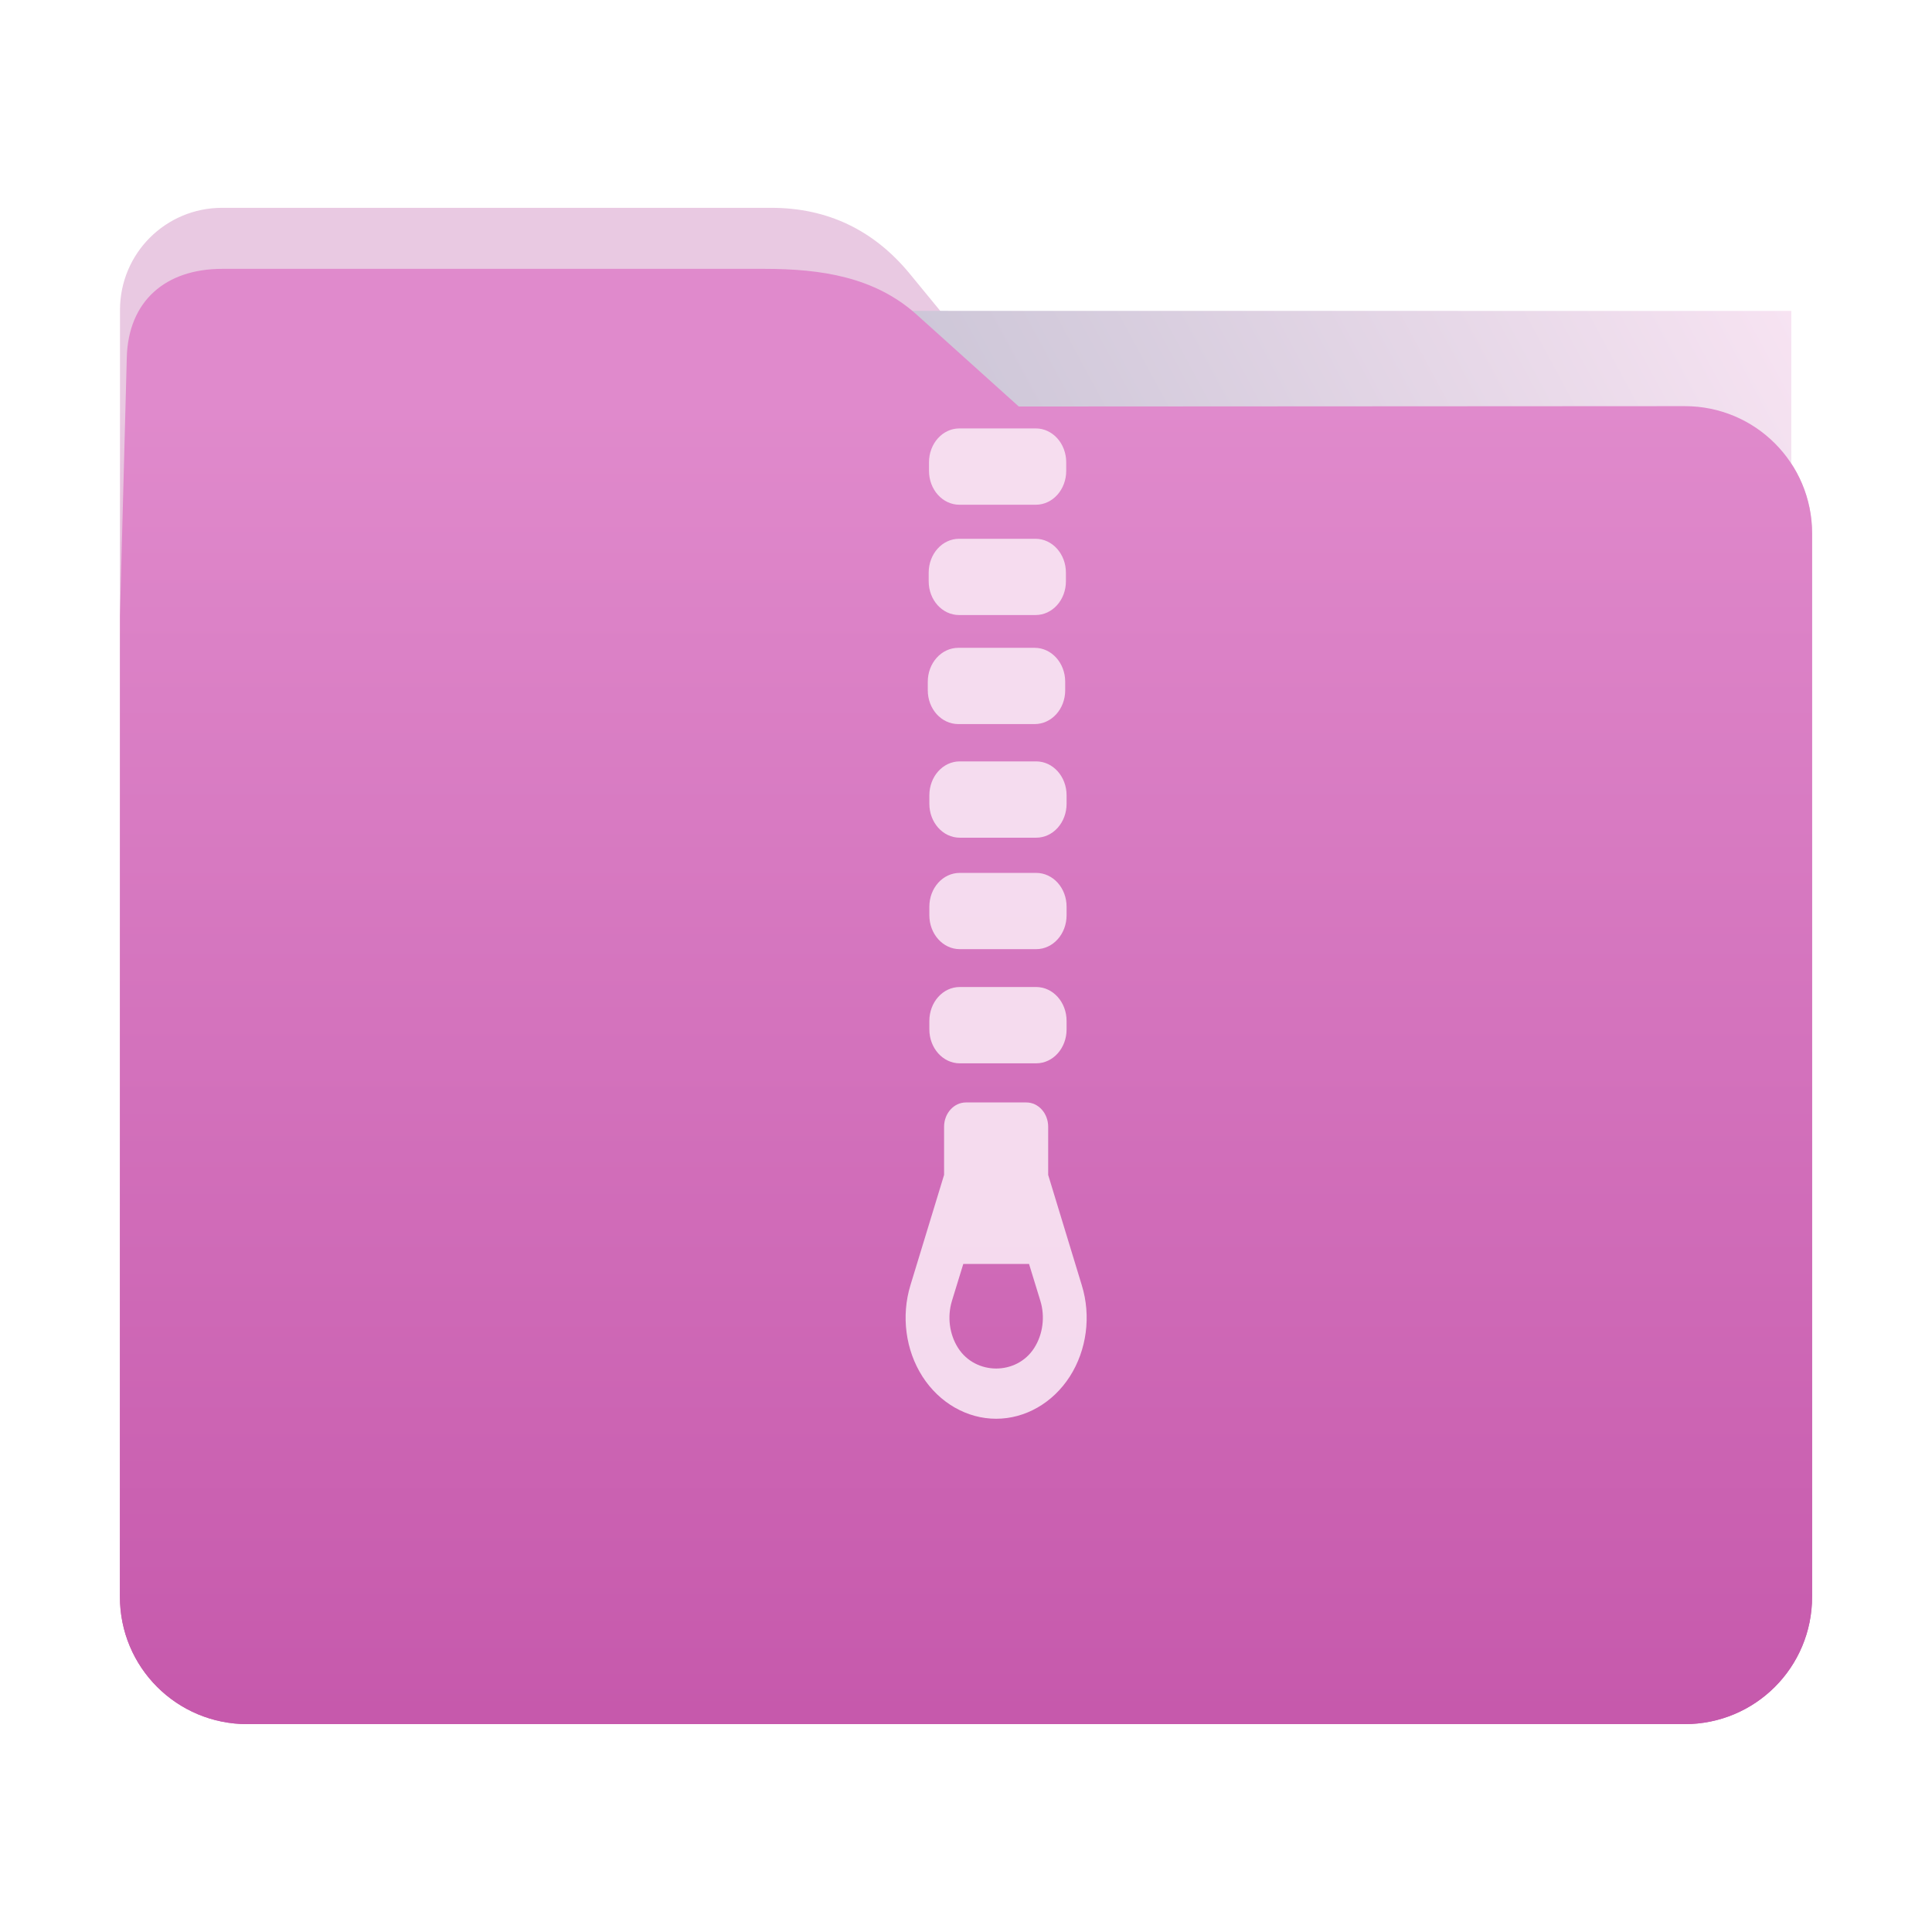 <?xml version="1.0" encoding="UTF-8" standalone="no"?>
<svg
   xmlns:dc="http://purl.org/dc/elements/1.1/"
   xmlns:cc="http://creativecommons.org/ns#"
   xmlns:rdf="http://www.w3.org/1999/02/22-rdf-syntax-ns#"
   xmlns:svg="http://www.w3.org/2000/svg"
   xmlns="http://www.w3.org/2000/svg"
   xmlns:xlink="http://www.w3.org/1999/xlink"
   xmlns:sodipodi="http://sodipodi.sourceforge.net/DTD/sodipodi-0.dtd"
   xmlns:inkscape="http://www.inkscape.org/namespaces/inkscape"
   width="32"
   height="32"
   version="1"
   id="svg20"
   sodipodi:docname="folder-tar.svg"
   inkscape:version="0.92.4 5da689c313, 2019-01-14">
  <defs
     id="defs24">
    <linearGradient
       inkscape:collect="always"
       id="linearGradient819">
      <stop
         style="stop-color:#c659ac;stop-opacity:1"
         offset="0"
         id="stop815" />
      <stop
         style="stop-color:#e9c9e2;stop-opacity:1"
         offset="1"
         id="stop817" />
    </linearGradient>
    <linearGradient
       inkscape:collect="always"
       xlink:href="#linearGradient819"
       id="linearGradient821"
       x1="16.902"
       y1="28.339"
       x2="16.874"
       y2="6.734"
       gradientUnits="userSpaceOnUse" />
    <linearGradient
       gradientTransform="translate(0.001,-0.058)"
       inkscape:collect="always"
       xlink:href="#linearGradient990"
       id="linearGradient829-3"
       x1="16.872"
       y1="28.452"
       x2="16.872"
       y2="6.792"
       gradientUnits="userSpaceOnUse" />
    <linearGradient
       id="linearGradient990"
       inkscape:collect="always">
      <stop
         id="stop986"
         offset="0"
         style="stop-color:#c659ac;stop-opacity:1" />
      <stop
         id="stop988"
         offset="1"
         style="stop-color:#e08acc;stop-opacity:1" />
    </linearGradient>
    <linearGradient
       inkscape:collect="always"
       xlink:href="#linearGradient889"
       id="linearGradient891"
       x1="-34.169"
       y1="21.288"
       x2="-13.153"
       y2="7.458"
       gradientUnits="userSpaceOnUse"
       gradientTransform="matrix(1.293,0,0,1.58,46.672,-6.635)" />
    <linearGradient
       inkscape:collect="always"
       id="linearGradient889">
      <stop
         style="stop-color:#8998ad;stop-opacity:1"
         offset="0"
         id="stop885" />
      <stop
         style="stop-color:#f7e3f2;stop-opacity:1"
         offset="1"
         id="stop887" />
    </linearGradient>
  </defs>
  <sodipodi:namedview
     pagecolor="#ffffff"
     bordercolor="#666666"
     borderopacity="1"
     objecttolerance="10"
     gridtolerance="10"
     guidetolerance="10"
     inkscape:pageopacity="0"
     inkscape:pageshadow="2"
     inkscape:window-width="934"
     inkscape:window-height="673"
     id="namedview22"
     showgrid="false"
     inkscape:zoom="12.3125"
     inkscape:cx="16"
     inkscape:cy="16"
     inkscape:window-x="471"
     inkscape:window-y="203"
     inkscape:window-maximized="0"
     inkscape:current-layer="svg20" />
  <path
     style="fill:url(#linearGradient821);fill-opacity:1;stroke:none;stroke-width:0.145;stroke-miterlimit:4;stroke-dasharray:none;stroke-opacity:1"
     d="m 27.904,6.727 c 1.169,-7.39e-4 2.11,0.941 2.11,2.11 V 26.447 c 0,1.169 -0.941,2.11 -2.11,2.11 H 4.096 c -1.169,0 -2.11,-0.941 -2.11,-2.11 l 7.31e-4,-16.245 7.32e-4,-5.067 c 0,-0.938 0.755,-1.693 1.693,-1.693 h 9.091 c 0.938,0 1.705,0.371 2.3,1.096 l 1.802,2.195 z"
     id="rect4549-3"
     inkscape:connector-curvature="0"
     sodipodi:nodetypes="sssssscsssscs" />
  <rect
     style="opacity:1;vector-effect:none;fill:url(#linearGradient891);fill-opacity:1;fill-rule:nonzero;stroke:none;stroke-width:0.207;stroke-linecap:butt;stroke-linejoin:miter;stroke-miterlimit:4;stroke-dasharray:none;stroke-dashoffset:0;stroke-opacity:1;paint-order:markers stroke fill"
     id="rect883"
     width="27.168"
     height="21.85"
     x="2.502"
     y="5.147"
     transform="matrix(1,1.0125852e-4,-6.7794228e-5,1,0,0)"
     inkscape:transform-center-x="4.8282266"
     inkscape:transform-center-y="-6.7305722" />
  <path
     style="fill:url(#linearGradient829-3);fill-opacity:1;stroke:none;stroke-width:0.1;stroke-miterlimit:4;stroke-dasharray:none;stroke-opacity:1"
     d="m 27.904,6.727 c 1.169,-7.388e-4 2.11,0.941 2.11,2.11 V 26.447 c 0,1.169 -0.941,2.11 -2.11,2.11 H 4.096 c -1.169,0 -2.11,-0.941 -2.11,-2.11 L 1.987,10.203 2.1,5.921 C 2.125,4.984 2.743,4.453 3.681,4.453 h 8.979 c 0.938,0 1.827,0.132 2.524,0.759 l 1.69,1.521 z"
     id="rect4549-9"
     inkscape:connector-curvature="0"
     sodipodi:nodetypes="sssssscsssscs" />
  <path
     inkscape:connector-curvature="0"
     style="opacity:0.929;fill:#f7e3f2;fill-opacity:1;stroke-width:0.648"
     d="m 15.891,7.096 c -0.28,0 -0.504,0.251 -0.504,0.562 v 0.14 c 0,0.311 0.225,0.562 0.504,0.562 h 1.265 c 0.28,0 0.504,-0.251 0.504,-0.562 v -0.14 c 0,-0.311 -0.225,-0.562 -0.504,-0.562 h -1.265 m -0.005,1.828 c -0.28,0 -0.504,0.251 -0.504,0.562 v 0.141 c 0,0.311 0.225,0.56 0.504,0.56 h 1.265 c 0.28,0 0.504,-0.249 0.504,-0.56 v -0.141 c 0,-0.311 -0.225,-0.562 -0.504,-0.562 h -1.265 m -0.013,1.806 c -0.28,0 -0.506,0.251 -0.506,0.562 v 0.141 c 0,0.311 0.226,0.56 0.506,0.56 h 1.264 c 0.28,0 0.506,-0.249 0.506,-0.56 v -0.141 c 0,-0.311 -0.226,-0.562 -0.506,-0.562 h -1.264 m 0.024,1.881 c -0.28,0 -0.504,0.251 -0.504,0.562 v 0.14 c 0,0.311 0.225,0.562 0.504,0.562 h 1.265 c 0.28,0 0.504,-0.251 0.504,-0.562 v -0.14 c 0,-0.311 -0.225,-0.562 -0.504,-0.562 h -1.265 m 0,1.847 c -0.28,0 -0.504,0.249 -0.504,0.56 v 0.141 c 0,0.311 0.225,0.562 0.504,0.562 h 1.265 c 0.28,0 0.504,-0.251 0.504,-0.562 v -0.141 c 0,-0.311 -0.225,-0.56 -0.504,-0.56 h -1.265 m 0,1.89 c -0.28,0 -0.504,0.251 -0.504,0.562 v 0.14 c 0,0.311 0.225,0.562 0.504,0.562 h 1.265 c 0.28,0 0.504,-0.251 0.504,-0.562 v -0.14 c 0,-0.311 -0.225,-0.562 -0.504,-0.562 h -1.265 m 0.102,1.912 c -0.199,0 -0.362,0.18 -0.362,0.402 v 0.798 l -0.557,1.826 c -0.156,0.509 -0.082,1.075 0.199,1.514 0.281,0.437 0.738,0.699 1.22,0.699 0.483,0 0.939,-0.262 1.22,-0.699 0.281,-0.439 0.356,-1.003 0.199,-1.512 l -0.557,-1.828 v -0.798 c 0,-0.222 -0.162,-0.402 -0.362,-0.402 h -1.002 m -0.044,2.675 h 1.091 l 0.188,0.612 c 0.08,0.262 0.042,0.555 -0.103,0.781 -0.289,0.452 -0.969,0.452 -1.259,0 -0.145,-0.226 -0.183,-0.518 -0.103,-0.781 l 0.188,-0.612"
     id="path20-8" />
</svg>
